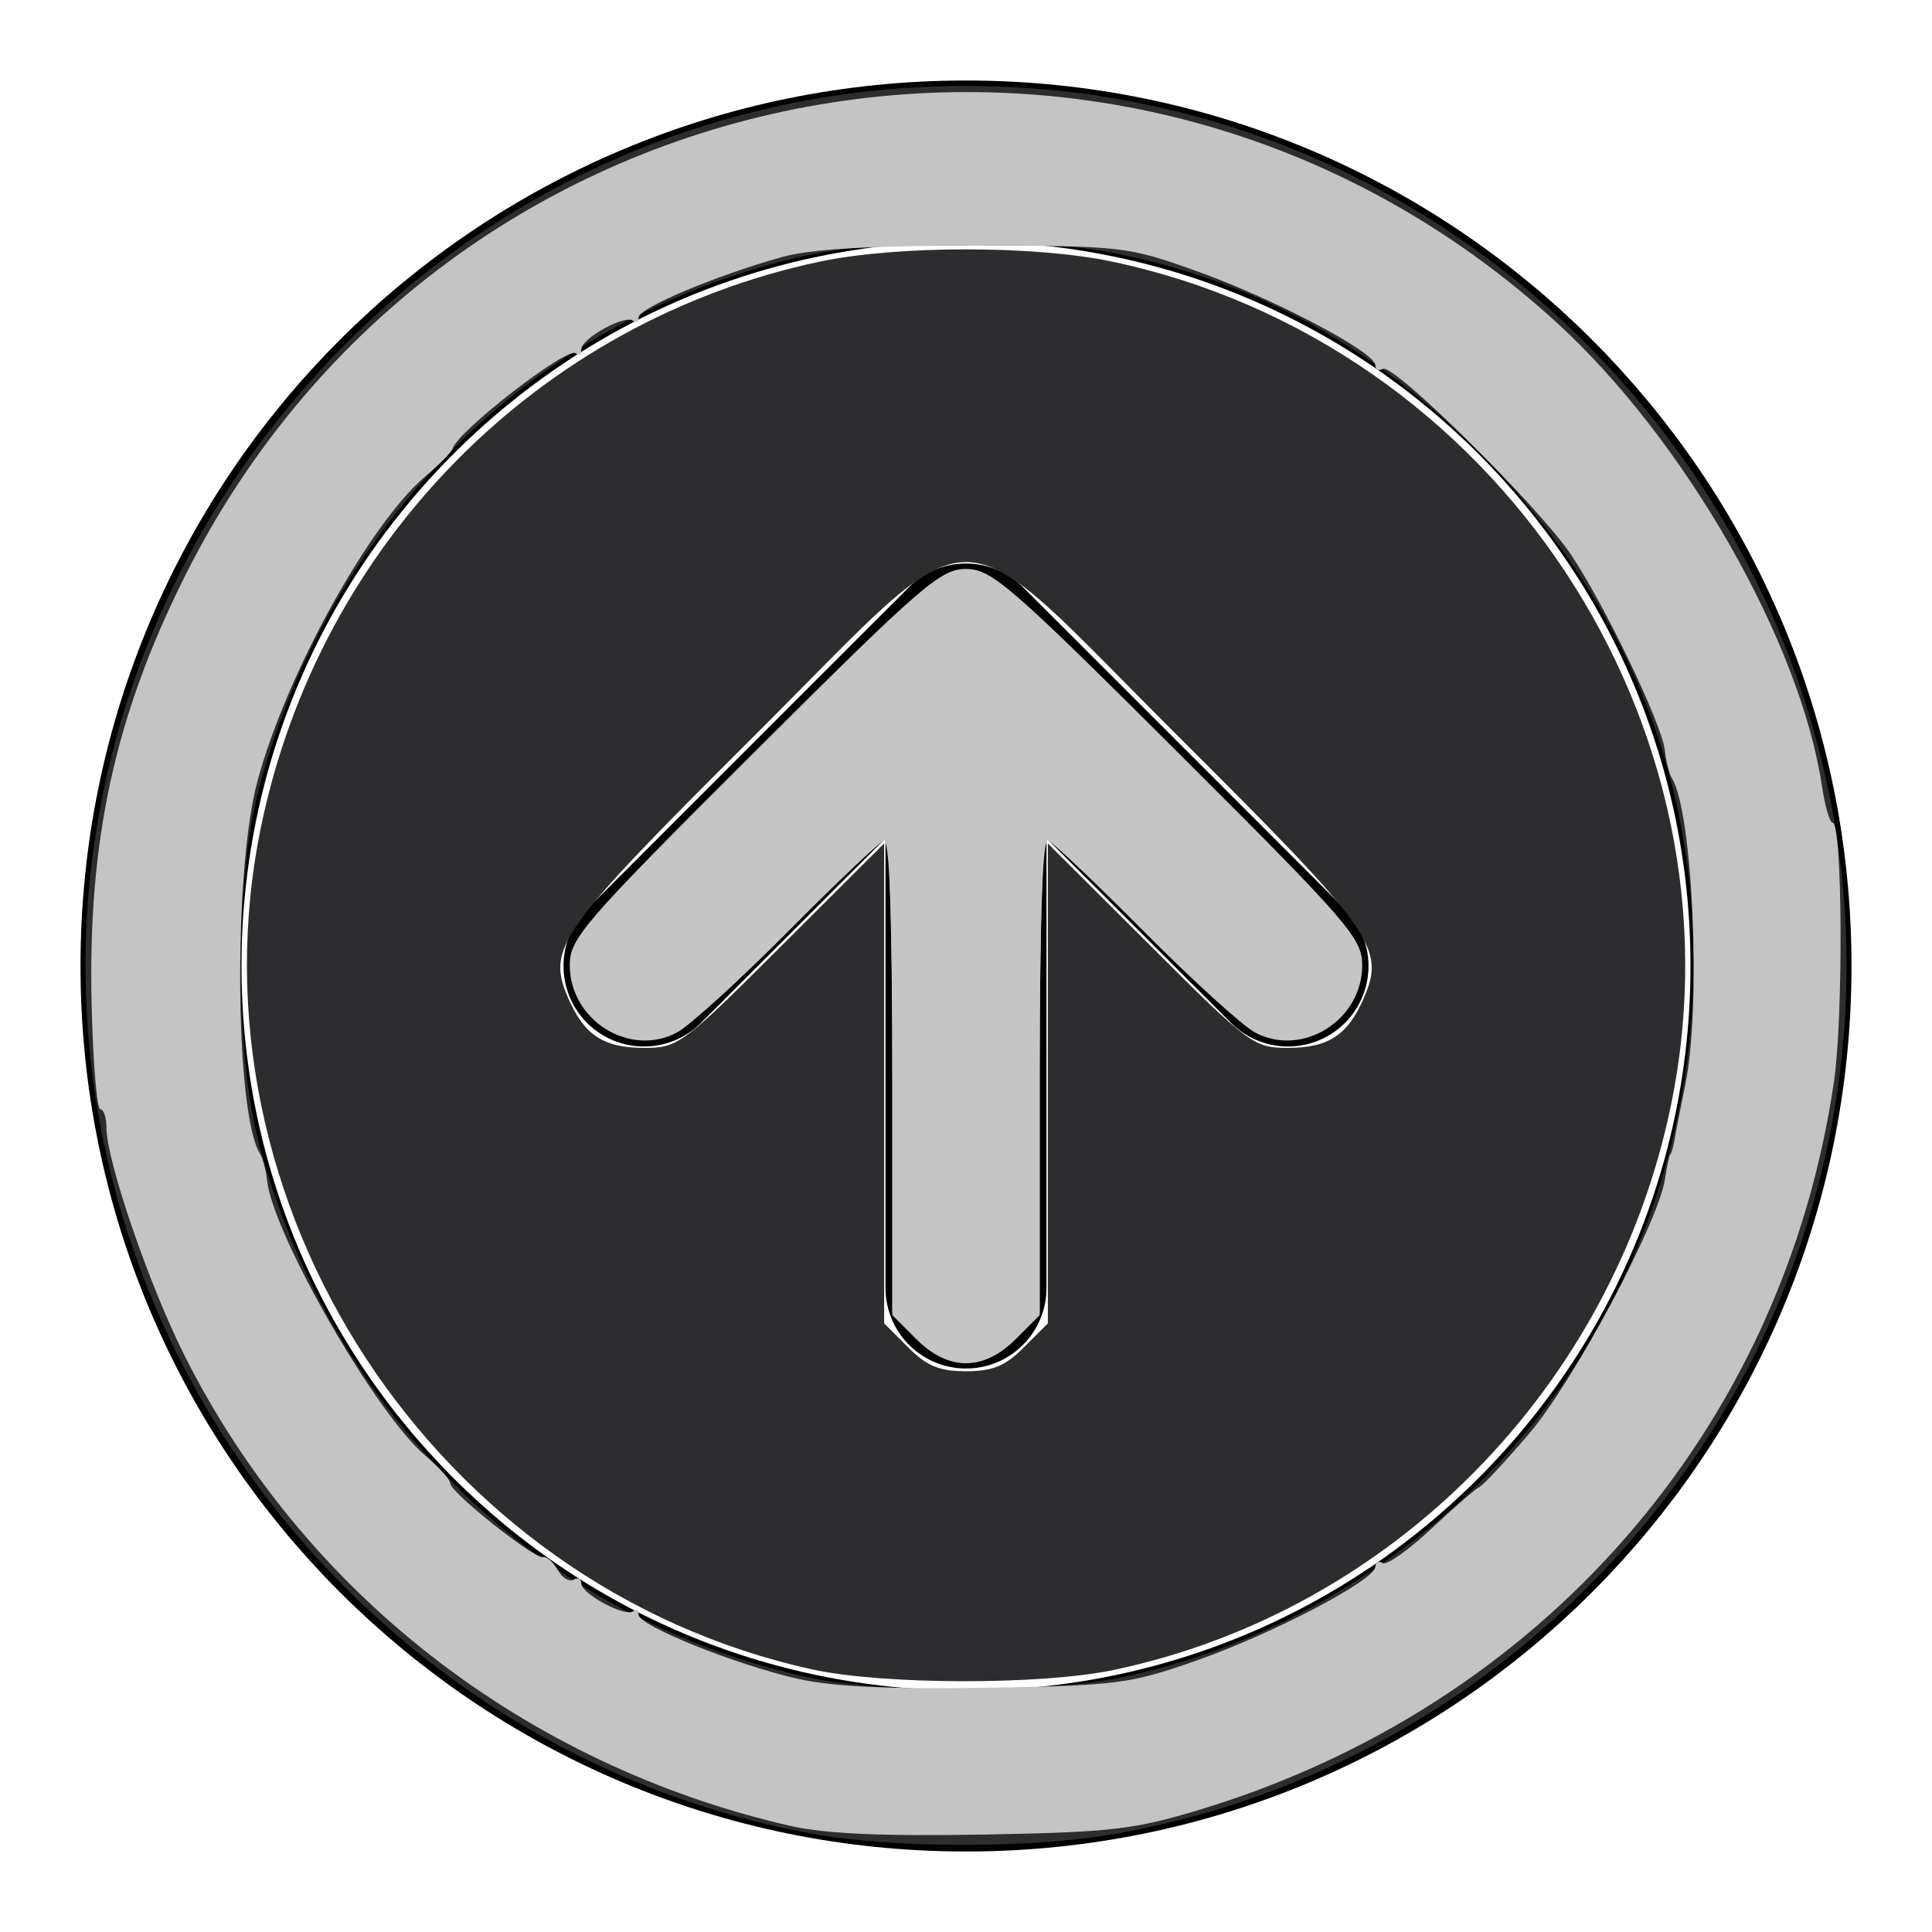 <?xml version="1.0" encoding="UTF-8" standalone="no"?>
<!-- Uploaded to: SVG Repo, www.svgrepo.com, Generator: SVG Repo Mixer Tools -->

<svg
   width="800px"
   height="800px"
   viewBox="0 0 24 24"
   fill="none"
   version="1.1"
   id="svg1"
   sodipodi:docname="upload.svg"
   inkscape:version="1.3.2 (091e20e, 2023-11-25)"
   xmlns:inkscape="http://www.inkscape.org/namespaces/inkscape"
   xmlns:sodipodi="http://sodipodi.sourceforge.net/DTD/sodipodi-0.dtd"
   xmlns="http://www.w3.org/2000/svg"
   xmlns:svg="http://www.w3.org/2000/svg">
  <defs
     id="defs1" />
  <sodipodi:namedview
     id="namedview1"
     pagecolor="#ffffff"
     bordercolor="#000000"
     borderopacity="0.25"
     inkscape:showpageshadow="2"
     inkscape:pageopacity="0.0"
     inkscape:pagecheckerboard="0"
     inkscape:deskcolor="#d1d1d1"
     inkscape:zoom="0.295"
     inkscape:cx="398.30508"
     inkscape:cy="400"
     inkscape:window-width="1512"
     inkscape:window-height="841"
     inkscape:window-x="0"
     inkscape:window-y="38"
     inkscape:window-maximized="1"
     inkscape:current-layer="svg1" />
  <path
     d="M16 12L12 8M12 8L8 12M12 8V16M22 12C22 17.523 17.523 22 12 22C6.477 22 2 17.523 2 12C2 6.477 6.477 2 12 2C17.523 2 22 6.477 22 12Z"
     stroke="#000000"
     stroke-width="2"
     stroke-linecap="round"
     stroke-linejoin="round"
     id="path1" />
  <path
     style="fill:#c5c5c5;stroke-width:3.39;fill-opacity:1"
     d="m 379.4,554.498 -9.909,-9.909 v -98.566 c 0,-54.211 -1.17,-98.566 -2.6,-98.566 -1.43,0 -19.354,16.887 -39.831,37.526 -20.477,20.639 -41.537,39.804 -46.8,42.588 -19.634,10.386 -44.329,-5.154 -44.329,-27.894 0,-11.134 5.517,-17.504 76.254,-88.043 69.548,-69.354 77.271,-76.041 87.814,-76.041 10.543,0 18.265,6.687 87.814,76.041 70.737,70.539 76.254,76.909 76.254,88.043 0,22.74 -24.695,38.28 -44.329,27.894 -5.263,-2.784 -26.323,-21.949 -46.8,-42.588 -20.477,-20.639 -38.4,-37.526 -39.831,-37.526 -1.43,0 -2.6,44.355 -2.6,98.566 v 98.566 l -9.909,9.909 c -13.322,13.322 -27.877,13.322 -41.199,0 z"
     id="path2"
     transform="scale(0.03)" />
  <path
     style="fill:#c5c5c5;fill-opacity:1;stroke-width:3.39"
     d="m 379.921,552.241 -10.43,-8.776 v -98.004 c 0,-68.444 -1.114,-98.004 -3.693,-98.004 -2.031,0 -21.724,17.479 -43.762,38.842 -23.062,22.356 -44.055,39.842 -49.462,41.199 -11.61,2.914 -24.71,-3.879 -31.783,-16.479 -4.683,-8.343 -4.576,-10.197 1.208,-20.936 3.49,-6.481 38.014,-43.129 76.719,-81.442 62.147,-61.515 71.645,-69.658 81.247,-69.658 9.569,0 18.821,7.832 77.09,65.254 68.698,67.7 85.656,87.146 85.656,98.227 0,10.451 -18.225,26.349 -30.206,26.349 -8.671,0 -17.362,-6.726 -52.569,-40.678 -23.199,-22.373 -43.811,-40.678 -45.805,-40.678 -2.489,0 -3.624,30.703 -3.624,98.004 v 98.004 l -10.43,8.776 c -5.875,4.943 -14.644,8.776 -20.079,8.776 -5.435,0 -14.204,-3.833 -20.079,-8.776 z"
     id="path3"
     transform="scale(0.03)" />
  <path
     style="fill:#2d2d30;fill-opacity:1;stroke-width:3.39"
     d="M 336.726,759.387 C 200.476,734.665 87.792,632.695 49.518,499.488 -16.821,268.602 159.222,35.593 400,35.593 c 240.694,0 416.822,233.016 350.526,463.741 -38.618,134.399 -151.56,236.008 -289.106,260.097 -34.268,6.001 -91.489,5.981 -124.694,-0.044 z m 126.976,-64.7 c 50.954,-10.361 101.123,-36.485 141.572,-73.719 56.25,-51.78 90.4,-124.351 95.328,-202.581 5.568,-88.391 -25.166,-168.565 -88.915,-231.945 -43.221,-42.971 -92.089,-69.761 -147.985,-81.128 -37.721,-7.67 -98.998,-6.962 -134.528,1.555 -108.148,25.926 -191.803,108.411 -221.655,218.555 -10.485,38.687 -10.485,110.465 0,149.153 30.501,112.538 117.375,196.397 228.074,220.156 30.393,6.523 95.922,6.5 128.109,-0.045 z"
     id="path4"
     transform="scale(0.03)" />
  <path
     style="fill:#2d2d30;fill-opacity:1;stroke-width:3.39"
     d="M 336.384,691.276 C 179.849,656.982 75.932,498.136 108.093,342.313 132.35,224.788 223.144,132.976 339.48,108.333 c 31.941,-6.766 89.099,-6.766 121.04,0 159.038,33.689 263.871,191.967 231.387,349.354 -24.134,116.928 -115.59,209.584 -230.789,233.817 -29.936,6.297 -95.493,6.177 -124.734,-0.229 z m 87.606,-133.388 9.909,-9.909 v -99.362 -99.362 l 42.424,42.322 c 41.224,41.125 42.839,42.322 57.106,42.322 16.887,0 24.99,-5.495 31.671,-21.477 8.386,-20.061 2.968,-27.629 -76.317,-106.616 -97.784,-97.416 -79.779,-97.416 -177.563,0 -79.285,78.987 -84.703,86.555 -76.317,106.616 6.68,15.982 14.784,21.477 31.671,21.477 14.267,0 15.882,-1.197 57.106,-42.322 l 42.424,-42.322 v 99.362 99.362 l 9.909,9.909 c 7.771,7.771 12.946,9.909 23.99,9.909 11.043,0 16.218,-2.138 23.99,-9.909 z"
     id="path5"
     transform="scale(0.03)" />
  <path
     style="fill:#c4c4c4;fill-opacity:1;stroke-width:3.39"
     d="M 327.119,756.03 C 217.39,730.813 125.822,659.679 76.389,561.252 61.569,531.743 44.068,480.586 44.068,466.774 c 0,-4.099 -1.144,-7.456 -2.542,-7.46 -1.398,-0.004 -3.011,-19.453 -3.584,-43.22 C 36.307,348.274 47.464,296.872 76.4,238.903 184.233,22.878 466.818,-29.323 644.926,133.881 c 52.8,48.382 100.544,131.896 109.484,191.512 1.261,8.406 3.263,15.289 4.45,15.295 4.061,0.02 4.484,80.24 0.564,107.08 -21.045,144.099 -121.18,258.92 -263.151,301.745 -26.864,8.103 -36.673,9.215 -89.493,10.146 -41.693,0.734 -65.366,-0.344 -79.661,-3.629 z m 168.122,-68.364 c 31.714,-11.13 74.251,-33.403 74.251,-38.879 0,-1.883 1.363,-2.582 3.029,-1.552 1.666,1.03 10.736,-5.363 20.155,-14.207 9.419,-8.843 18.353,-16.6 19.852,-17.237 1.5,-0.637 10.751,-10.553 20.56,-22.034 18.509,-21.667 53.676,-87.564 56.366,-105.621 0.833,-5.593 1.835,-10.169 2.226,-10.169 0.391,0 1.226,-3.051 1.855,-6.78 0.629,-3.729 2.568,-13.644 4.309,-22.034 6.668,-32.135 3.136,-112.869 -5.553,-126.927 -1.12,-1.812 -2.433,-7.022 -2.919,-11.577 -1.14,-10.693 -24.945,-60.297 -38.881,-81.019 -13.461,-20.015 -73.718,-79.492 -77.91,-76.902 -1.7,1.05 -3.09,0.369 -3.09,-1.514 0,-5.409 -42.303,-27.651 -74.251,-39.04 -28.491,-10.157 -30.533,-10.389 -91.85,-10.433 -43.652,-0.032 -67.863,1.401 -79.661,4.713 -27.56,7.738 -59.322,21.113 -59.322,24.98 0,1.977 -0.956,2.638 -2.125,1.47 -3.012,-3.012 -21.604,7.156 -21.604,11.816 0,2.127 -1.01,2.858 -2.244,1.624 -3.209,-3.209 -48.961,32.156 -51.038,39.45 -0.407,1.429 -5.447,6.558 -11.2,11.399 -23.204,19.525 -57.936,82.612 -69.663,126.535 -9.952,37.275 -9.277,137.133 1.039,153.825 1.195,1.933 2.536,6.927 2.981,11.098 2.38,22.327 45.31,97.046 65.535,114.065 5.694,4.791 10.352,9.97 10.352,11.508 0,3.708 34.805,31.391 38.374,30.521 1.529,-0.373 4.293,2.024 6.141,5.326 1.848,3.302 4.791,5.119 6.541,4.037 1.75,-1.081 3.182,-0.39 3.182,1.537 0,4.399 18.729,14.326 21.604,11.451 1.169,-1.169 2.125,-0.507 2.125,1.47 0,4.605 39.698,20.594 66.102,26.623 14.063,3.212 38.12,4.345 77.966,3.674 54.095,-0.912 59.413,-1.598 86.766,-11.198 z"
     id="path6"
     transform="scale(0.03)" />
</svg>
